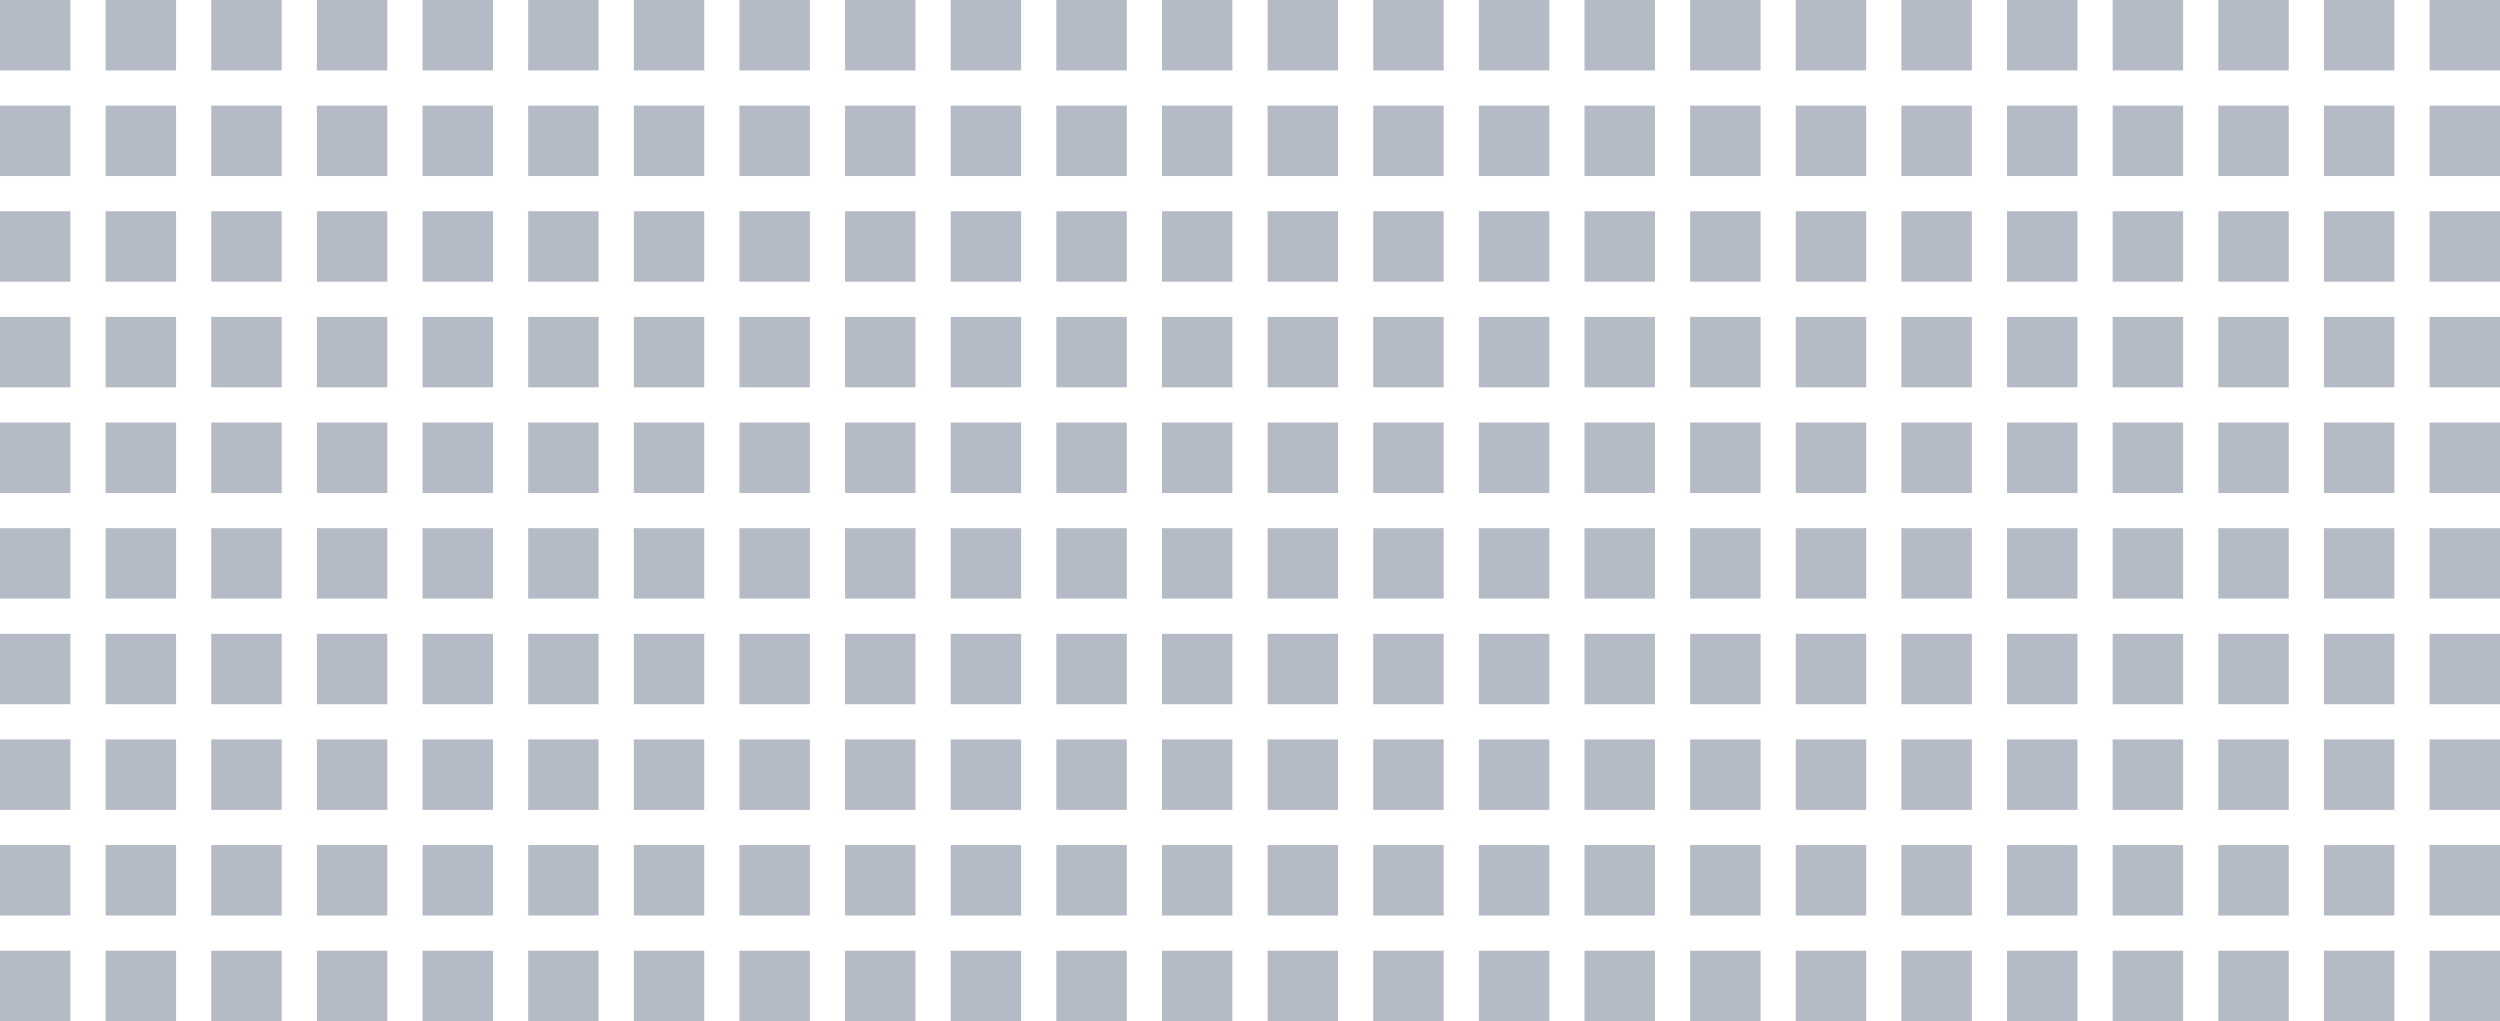 <svg width="213" height="87" xmlns="http://www.w3.org/2000/svg"><g fill="#8C93A8" fill-rule="evenodd" opacity=".638"><path d="M54 69h6v-6h-6zM54 60h6v-6h-6zM54 51h6v-6h-6zM54 78h6v-6h-6zM63 69h6v-6h-6zM63 60h6v-6h-6zM63 51h6v-6h-6zM63 78h6v-6h-6zM72 69h6v-6h-6zM72 51h6v-6h-6zM72 60h6v-6h-6zM72 78h6v-6h-6zM54 87h6v-6h-6zM63 87h6v-6h-6zM72 87h6v-6h-6zM81 69h6v-6h-6zM81 60h6v-6h-6zM81 51h6v-6h-6zM81 78h6v-6h-6zM90 69h6v-6h-6zM90 60h6v-6h-6zM90 51h6v-6h-6zM90 78h6v-6h-6zM99 69h6v-6h-6zM99 51h6v-6h-6zM99 60h6v-6h-6zM99 78h6v-6h-6zM81 87h6v-6h-6zM90 87h6v-6h-6zM99 87h6v-6h-6zM54 24h6v-6h-6zM54 15h6V9h-6zM54 6h6V0h-6zM54 33h6v-6h-6zM63 24h6v-6h-6zM63 15h6V9h-6zM63 6h6V0h-6zM63 33h6v-6h-6zM72 24h6v-6h-6zM72 6h6V0h-6zM72 15h6V9h-6zM72 33h6v-6h-6zM54 42h6v-6h-6zM63 42h6v-6h-6zM72 42h6v-6h-6zM81 24h6v-6h-6zM81 15h6V9h-6zM81 6h6V0h-6zM81 33h6v-6h-6zM90 24h6v-6h-6zM90 15h6V9h-6zM90 6h6V0h-6zM90 33h6v-6h-6zM99 24h6v-6h-6zM99 6h6V0h-6zM99 15h6V9h-6zM99 33h6v-6h-6zM81 42h6v-6h-6zM90 42h6v-6h-6zM99 42h6v-6h-6zM0 69h6v-6H0zM0 60h6v-6H0zM0 51h6v-6H0zM0 78h6v-6H0zM9 69h6v-6H9zM9 60h6v-6H9zM9 51h6v-6H9zM9 78h6v-6H9zM18 69h6v-6h-6zM18 51h6v-6h-6zM18 60h6v-6h-6zM18 78h6v-6h-6zM0 87h6v-6H0zM9 87h6v-6H9zM18 87h6v-6h-6zM27 69h6v-6h-6zM27 60h6v-6h-6zM27 51h6v-6h-6zM27 78h6v-6h-6zM36 69h6v-6h-6zM36 60h6v-6h-6zM36 51h6v-6h-6zM36 78h6v-6h-6zM45 69h6v-6h-6zM45 51h6v-6h-6zM45 60h6v-6h-6zM45 78h6v-6h-6zM27 87h6v-6h-6zM36 87h6v-6h-6zM45 87h6v-6h-6zM0 24h6v-6H0zM0 15h6V9H0zM0 6h6V0H0zM0 33h6v-6H0zM9 24h6v-6H9zM9 15h6V9H9zM9 6h6V0H9zM9 33h6v-6H9zM18 24h6v-6h-6zM18 6h6V0h-6zM18 15h6V9h-6zM18 33h6v-6h-6zM0 42h6v-6H0zM9 42h6v-6H9zM18 42h6v-6h-6zM27 24h6v-6h-6zM27 15h6V9h-6zM27 6h6V0h-6zM27 33h6v-6h-6zM36 24h6v-6h-6zM36 15h6V9h-6zM36 6h6V0h-6zM36 33h6v-6h-6zM45 24h6v-6h-6zM45 6h6V0h-6zM45 15h6V9h-6zM45 33h6v-6h-6zM27 42h6v-6h-6zM36 42h6v-6h-6zM45 42h6v-6h-6zM162 69h6v-6h-6zM162 60h6v-6h-6zM162 51h6v-6h-6zM162 78h6v-6h-6zM171 69h6v-6h-6zM171 60h6v-6h-6zM171 51h6v-6h-6zM171 78h6v-6h-6zM180 69h6v-6h-6zM180 51h6v-6h-6zM180 60h6v-6h-6zM180 78h6v-6h-6zM162 87h6v-6h-6zM171 87h6v-6h-6zM180 87h6v-6h-6zM189 69h6v-6h-6zM189 60h6v-6h-6zM189 51h6v-6h-6zM189 78h6v-6h-6zM198 69h6v-6h-6zM198 60h6v-6h-6zM198 51h6v-6h-6zM198 78h6v-6h-6zM207 69h6v-6h-6zM207 51h6v-6h-6zM207 60h6v-6h-6zM207 78h6v-6h-6zM189 87h6v-6h-6zM198 87h6v-6h-6zM207 87h6v-6h-6zM162 24h6v-6h-6zM162 15h6V9h-6zM162 6h6V0h-6zM162 33h6v-6h-6zM171 24h6v-6h-6zM171 15h6V9h-6zM171 6h6V0h-6zM171 33h6v-6h-6zM180 24h6v-6h-6zM180 6h6V0h-6zM180 15h6V9h-6zM180 33h6v-6h-6zM162 42h6v-6h-6zM171 42h6v-6h-6zM180 42h6v-6h-6zM189 24h6v-6h-6zM189 15h6V9h-6zM189 6h6V0h-6zM189 33h6v-6h-6zM198 24h6v-6h-6zM198 15h6V9h-6zM198 6h6V0h-6zM198 33h6v-6h-6zM207 24h6v-6h-6zM207 6h6V0h-6zM207 15h6V9h-6zM207 33h6v-6h-6zM189 42h6v-6h-6zM198 42h6v-6h-6zM207 42h6v-6h-6zM108 69h6v-6h-6zM108 60h6v-6h-6zM108 51h6v-6h-6zM108 78h6v-6h-6zM117 69h6v-6h-6zM117 60h6v-6h-6zM117 51h6v-6h-6zM117 78h6v-6h-6zM126 69h6v-6h-6zM126 51h6v-6h-6zM126 60h6v-6h-6zM126 78h6v-6h-6zM108 87h6v-6h-6zM117 87h6v-6h-6zM126 87h6v-6h-6zM135 69h6v-6h-6zM135 60h6v-6h-6zM135 51h6v-6h-6zM135 78h6v-6h-6zM144 69h6v-6h-6zM144 60h6v-6h-6zM144 51h6v-6h-6zM144 78h6v-6h-6zM153 69h6v-6h-6zM153 51h6v-6h-6zM153 60h6v-6h-6zM153 78h6v-6h-6zM135 87h6v-6h-6zM144 87h6v-6h-6zM153 87h6v-6h-6zM108 24h6v-6h-6zM108 15h6V9h-6zM108 6h6V0h-6zM108 33h6v-6h-6zM117 24h6v-6h-6zM117 15h6V9h-6zM117 6h6V0h-6zM117 33h6v-6h-6zM126 24h6v-6h-6zM126 6h6V0h-6zM126 15h6V9h-6zM126 33h6v-6h-6zM108 42h6v-6h-6zM117 42h6v-6h-6zM126 42h6v-6h-6zM135 24h6v-6h-6zM135 15h6V9h-6zM135 6h6V0h-6zM135 33h6v-6h-6zM144 24h6v-6h-6zM144 15h6V9h-6zM144 6h6V0h-6zM144 33h6v-6h-6zM153 24h6v-6h-6zM153 6h6V0h-6zM153 15h6V9h-6zM153 33h6v-6h-6zM135 42h6v-6h-6zM144 42h6v-6h-6zM153 42h6v-6h-6z"/></g></svg>